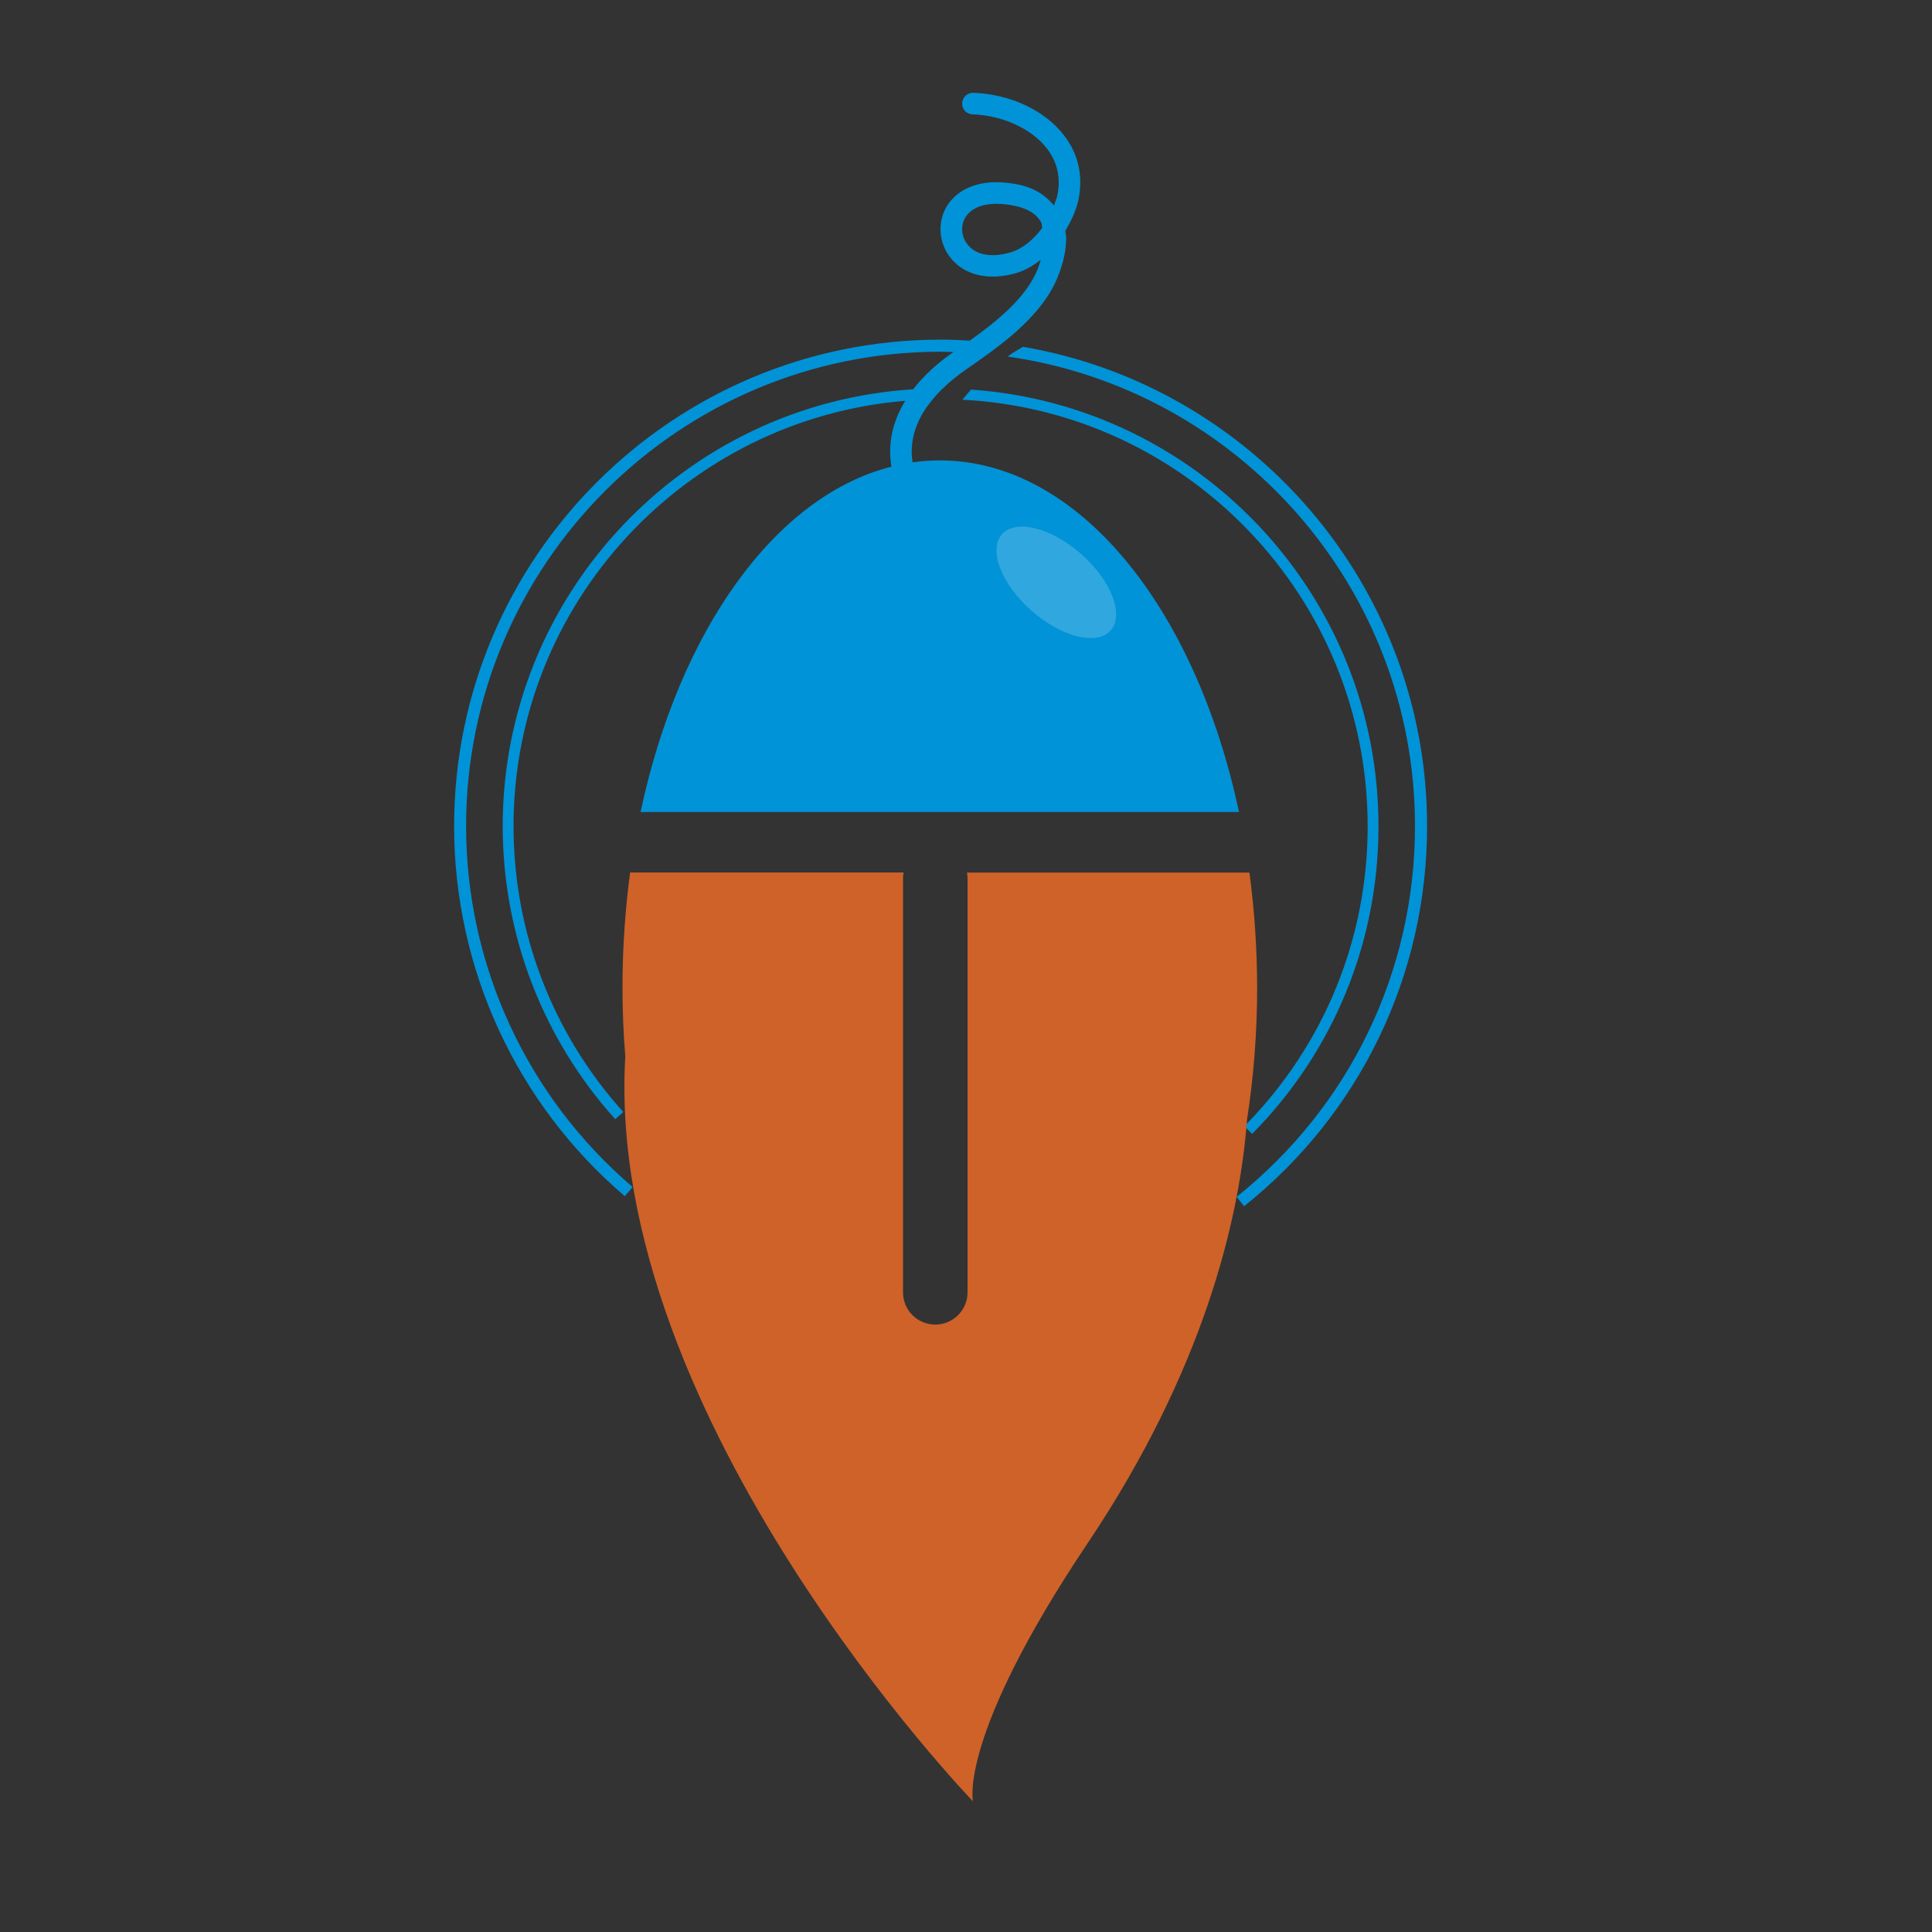 <?xml version="1.0" encoding="utf-8"?>
<!-- Generator: Adobe Illustrator 18.1.0, SVG Export Plug-In . SVG Version: 6.00 Build 0)  -->
<svg version="1.1" id="Layer_1" xmlns="http://www.w3.org/2000/svg" xmlns:xlink="http://www.w3.org/1999/xlink" x="0px" y="0px"
	 viewBox="0 0 2000 2000" enable-background="new 0 0 2000 2000" xml:space="preserve">
<rect x="0" y="0" width="2000" height="2000" fill="#333333" stroke="none"/>
<g>
	<g>
		<g>
			<path fill="none" d="M1077.6,230c-4.7-8.6-14.1-14.3-28.1-17.1c-24.1-4.8-42.3-0.4-50.1,11.9c-5.2,8.4-4.6,19.6,1.7,27.8
				c8.6,11.4,25,14.5,44.8,8.7c13.1-3.9,24.4-13.8,33-25.5C1078.4,233.9,1078.6,231.7,1077.6,230z"/>
		</g>
		<g>
			<path fill="#CF6228" d="M1293.4,903.3H1001c0.3,1.9,0.6,3.8,0.6,5.8v428.7c0,18.4-15,33.4-33.4,33.4c-18.5,0-33.4-14.9-33.4-33.4
				V909c0-2,0.3-3.9,0.6-5.8H652.3c-5.1,38.3-7.9,78.1-7.9,119c0,24.3,1,48.1,2.9,71.5c-22,375.2,359.9,771,359.9,771
				s-15.7-66.7,118.8-267.3c120.6-179.9,155.7-333.8,164.2-429.6c0.1-1.5,0.3-3,0.4-4.5c0.1-1.4,0.2-2.7,0.3-4.1
				c6.8-43.8,10.5-89.7,10.5-137.1C1301.3,981.3,1298.5,941.5,1293.4,903.3z"/>
		</g>
		<g>
			<path fill="#0193D7" d="M1059,359c-5.6,3.2-11,6.5-16,10.1c238.1,33.8,421.8,238.8,421.8,486.1c0,150.1-67.3,290-184.7,383.8
				l7.8,9.7c120.4-96.2,189.4-239.6,189.4-393.6C1477.3,606.6,1296.2,399.6,1059,359z M1290.2,1167.9l6,5.9
				c84.4-85.4,130.8-198.5,130.8-318.5c0-239.3-186.5-435.8-421.8-452c-3.5,3.9-6.4,7.4-8.9,10.5
				c233.3,11.8,419.5,205.3,419.5,441.5c0,115.9-44.5,225.2-125.3,308.2C1290.4,1164.9,1290.3,1166.4,1290.2,1167.9z M663.1,840.6
				h619.5c-45.1-212-166.7-364-309.8-364c-9.5,0-18.8,0.7-28.1,2c-0.5-3.6-0.9-7.3-0.9-11.1c0-1.2,0-2.4,0.1-3.7
				c0.5-10.7,3.5-21.1,8.7-31.3c3.3-6.5,7.7-12.9,12.9-19.1c3.2-3.8,6.6-7.6,10.5-11.3c7.2-7,15.6-13.8,25.3-20.5
				c6.7-4.6,14-9.7,21.4-15.1c4.7-3.5,9.5-7,14.3-10.8c10.9-8.5,21.6-18,31.2-28.4c11.3-12.3,20.9-25.8,26.9-40.9
				c5.7-14.4,8.6-27.7,8.6-39.6c0-2.7-0.6-5.2-0.9-7.8c6-10.2,11-20.7,13.3-30.9c1.5-6.6,2.2-13.1,2.2-19.4c0-17.7-5.7-34.3-17-48.8
				c-20-25.9-56-42.6-93.8-43.8c-6.1-0.2-11.3,4.6-11.5,10.8c0,0.1,0,0.2,0,0.4c0,6,4.8,10.9,10.8,11.1c30.9,1,61.1,14.8,76.9,35.2
				c8.2,10.6,12.3,22.4,12.3,35.2c0,4.7-0.6,9.6-1.7,14.6c-0.7,3-2.2,6.2-3.3,9.3c-8.5-10.4-20.2-18.3-37.2-21.7
				c-47.8-9.5-67.2,12.1-73.3,21.9c-10.1,16.2-9,37.5,2.8,53.1c14.3,18.9,40.1,25.1,68.9,16.6c9.2-2.7,17.5-7.7,25.2-13.7
				c-1,3.2-1.9,6.5-3,9.3c-12,30.1-43,54.9-70.5,74.4c-10-0.6-20-1-30.2-1c-277.7,0-503.6,225.9-503.6,503.6
				c0,147.5,64.4,287.2,176.7,383.1l8.1-9.5c-109.5-93.5-172.4-229.7-172.4-373.6c0-270.8,220.3-491.1,491.1-491.1
				c4.5,0,8.9,0.2,13.4,0.3c-17.4,12.1-31.2,25-41.7,38.6c-236.7,14.7-424.9,211.9-424.9,452.2c0,112.3,41.4,220,116.5,303.4
				l8.3-7.5c-73.3-81.2-113.6-186.3-113.6-295.8c0-231.4,178.8-421.7,405.5-440.4c-9.4,15.3-14.7,31.3-15.5,48.1
				c-0.1,1.6-0.1,3.1-0.1,4.7c0,5.3,0.5,10.4,1.3,15.4C802,513.6,702.8,653.8,663.1,840.6z M1046,261.3c-19.9,5.8-36.2,2.7-44.8-8.7
				c-6.3-8.3-6.9-19.4-1.7-27.8c7.8-12.4,26-16.7,50.1-11.9c14,2.8,23.4,8.5,28.1,17.1c0.9,1.7,0.7,3.9,1.3,5.8
				C1070.3,247.5,1059.1,257.4,1046,261.3z"/>
		</g>
	</g>
	<g opacity="0.19">
		<path fill="#FFFFFE" d="M1149.8,652.6c-14.3,16.1-51,6.9-82.1-20.5c-31.1-27.5-44.8-62.9-30.5-79c14.3-16.1,51-6.9,82.1,20.5
			C1150.4,601.1,1164,636.5,1149.8,652.6z"/>
	</g>
</g>
</svg>
